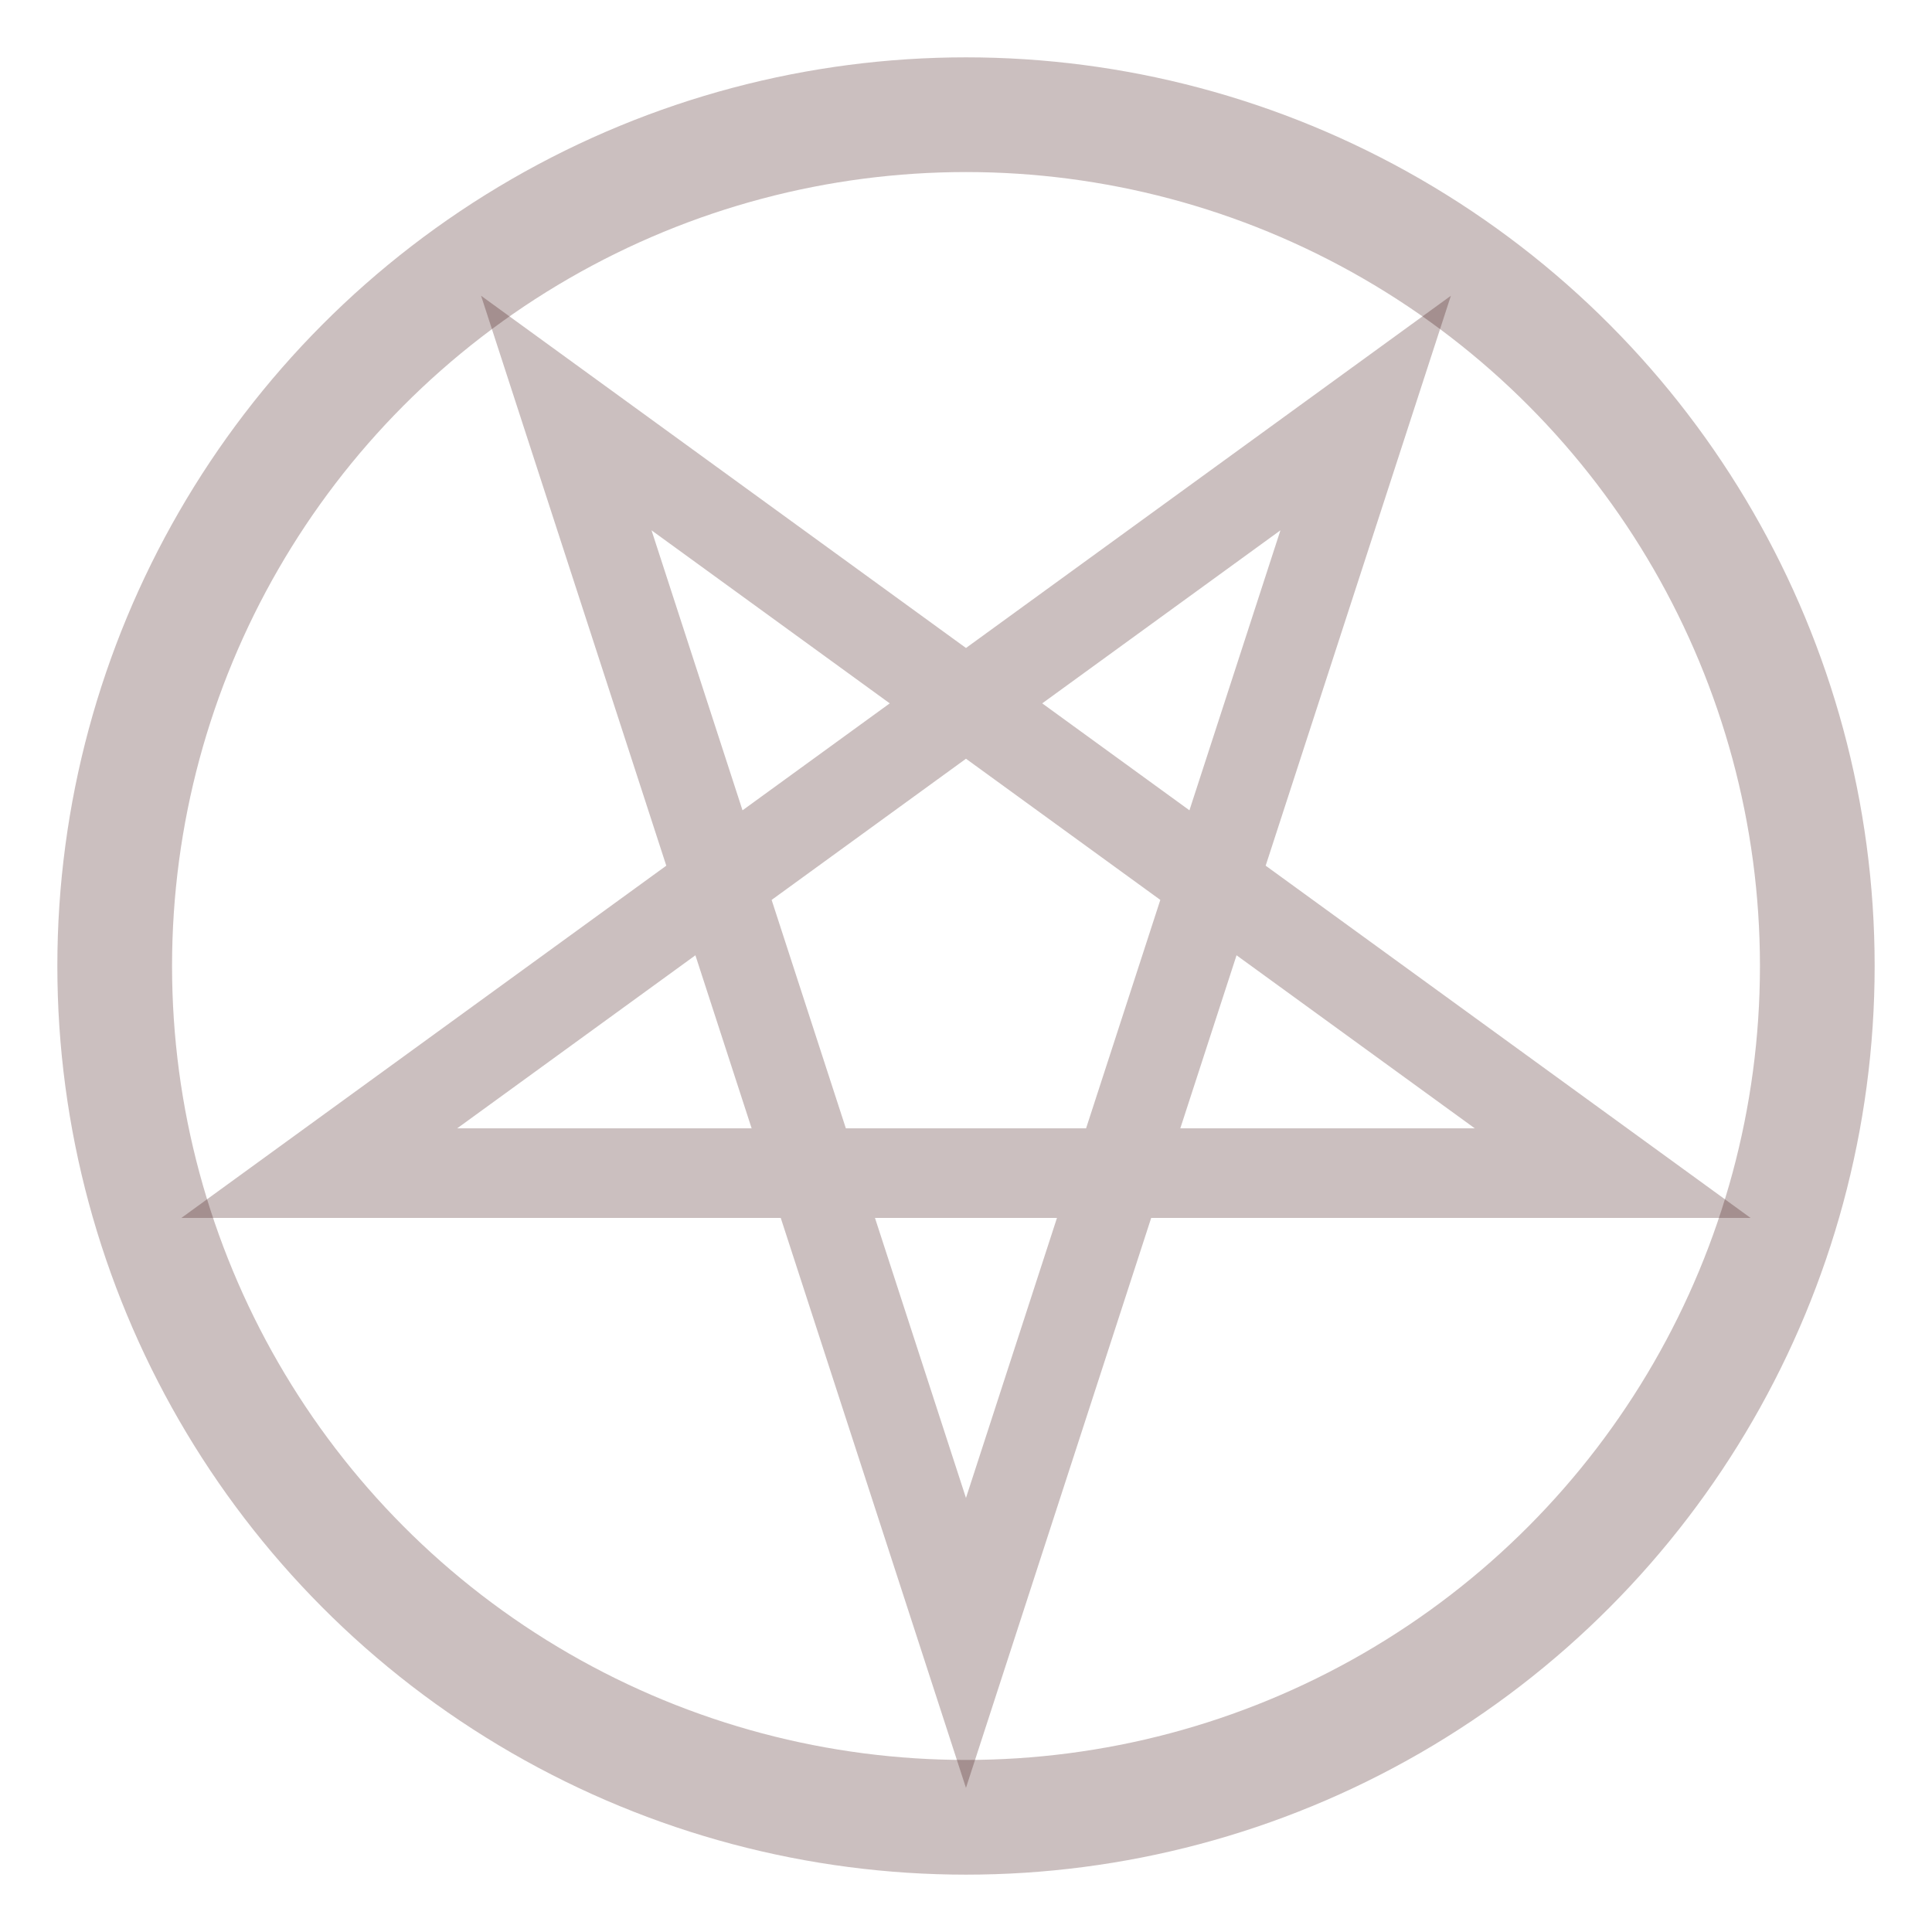 <svg xmlns="http://www.w3.org/2000/svg" version="1.1" width="539" height="539">
  <path d="M381 115.23L89.07 327.29h360.85L157.99 115.23l111.5 343.12z" fill="none" stroke="rgba(50, 0, 0, 0.25)" stroke-width="25"/>
  <circle cx="269.5" cy="269.5" r="237.5" fill="none" stroke="rgba(50, 0, 0, 0.25)" stroke-width="32"/>
</svg>

